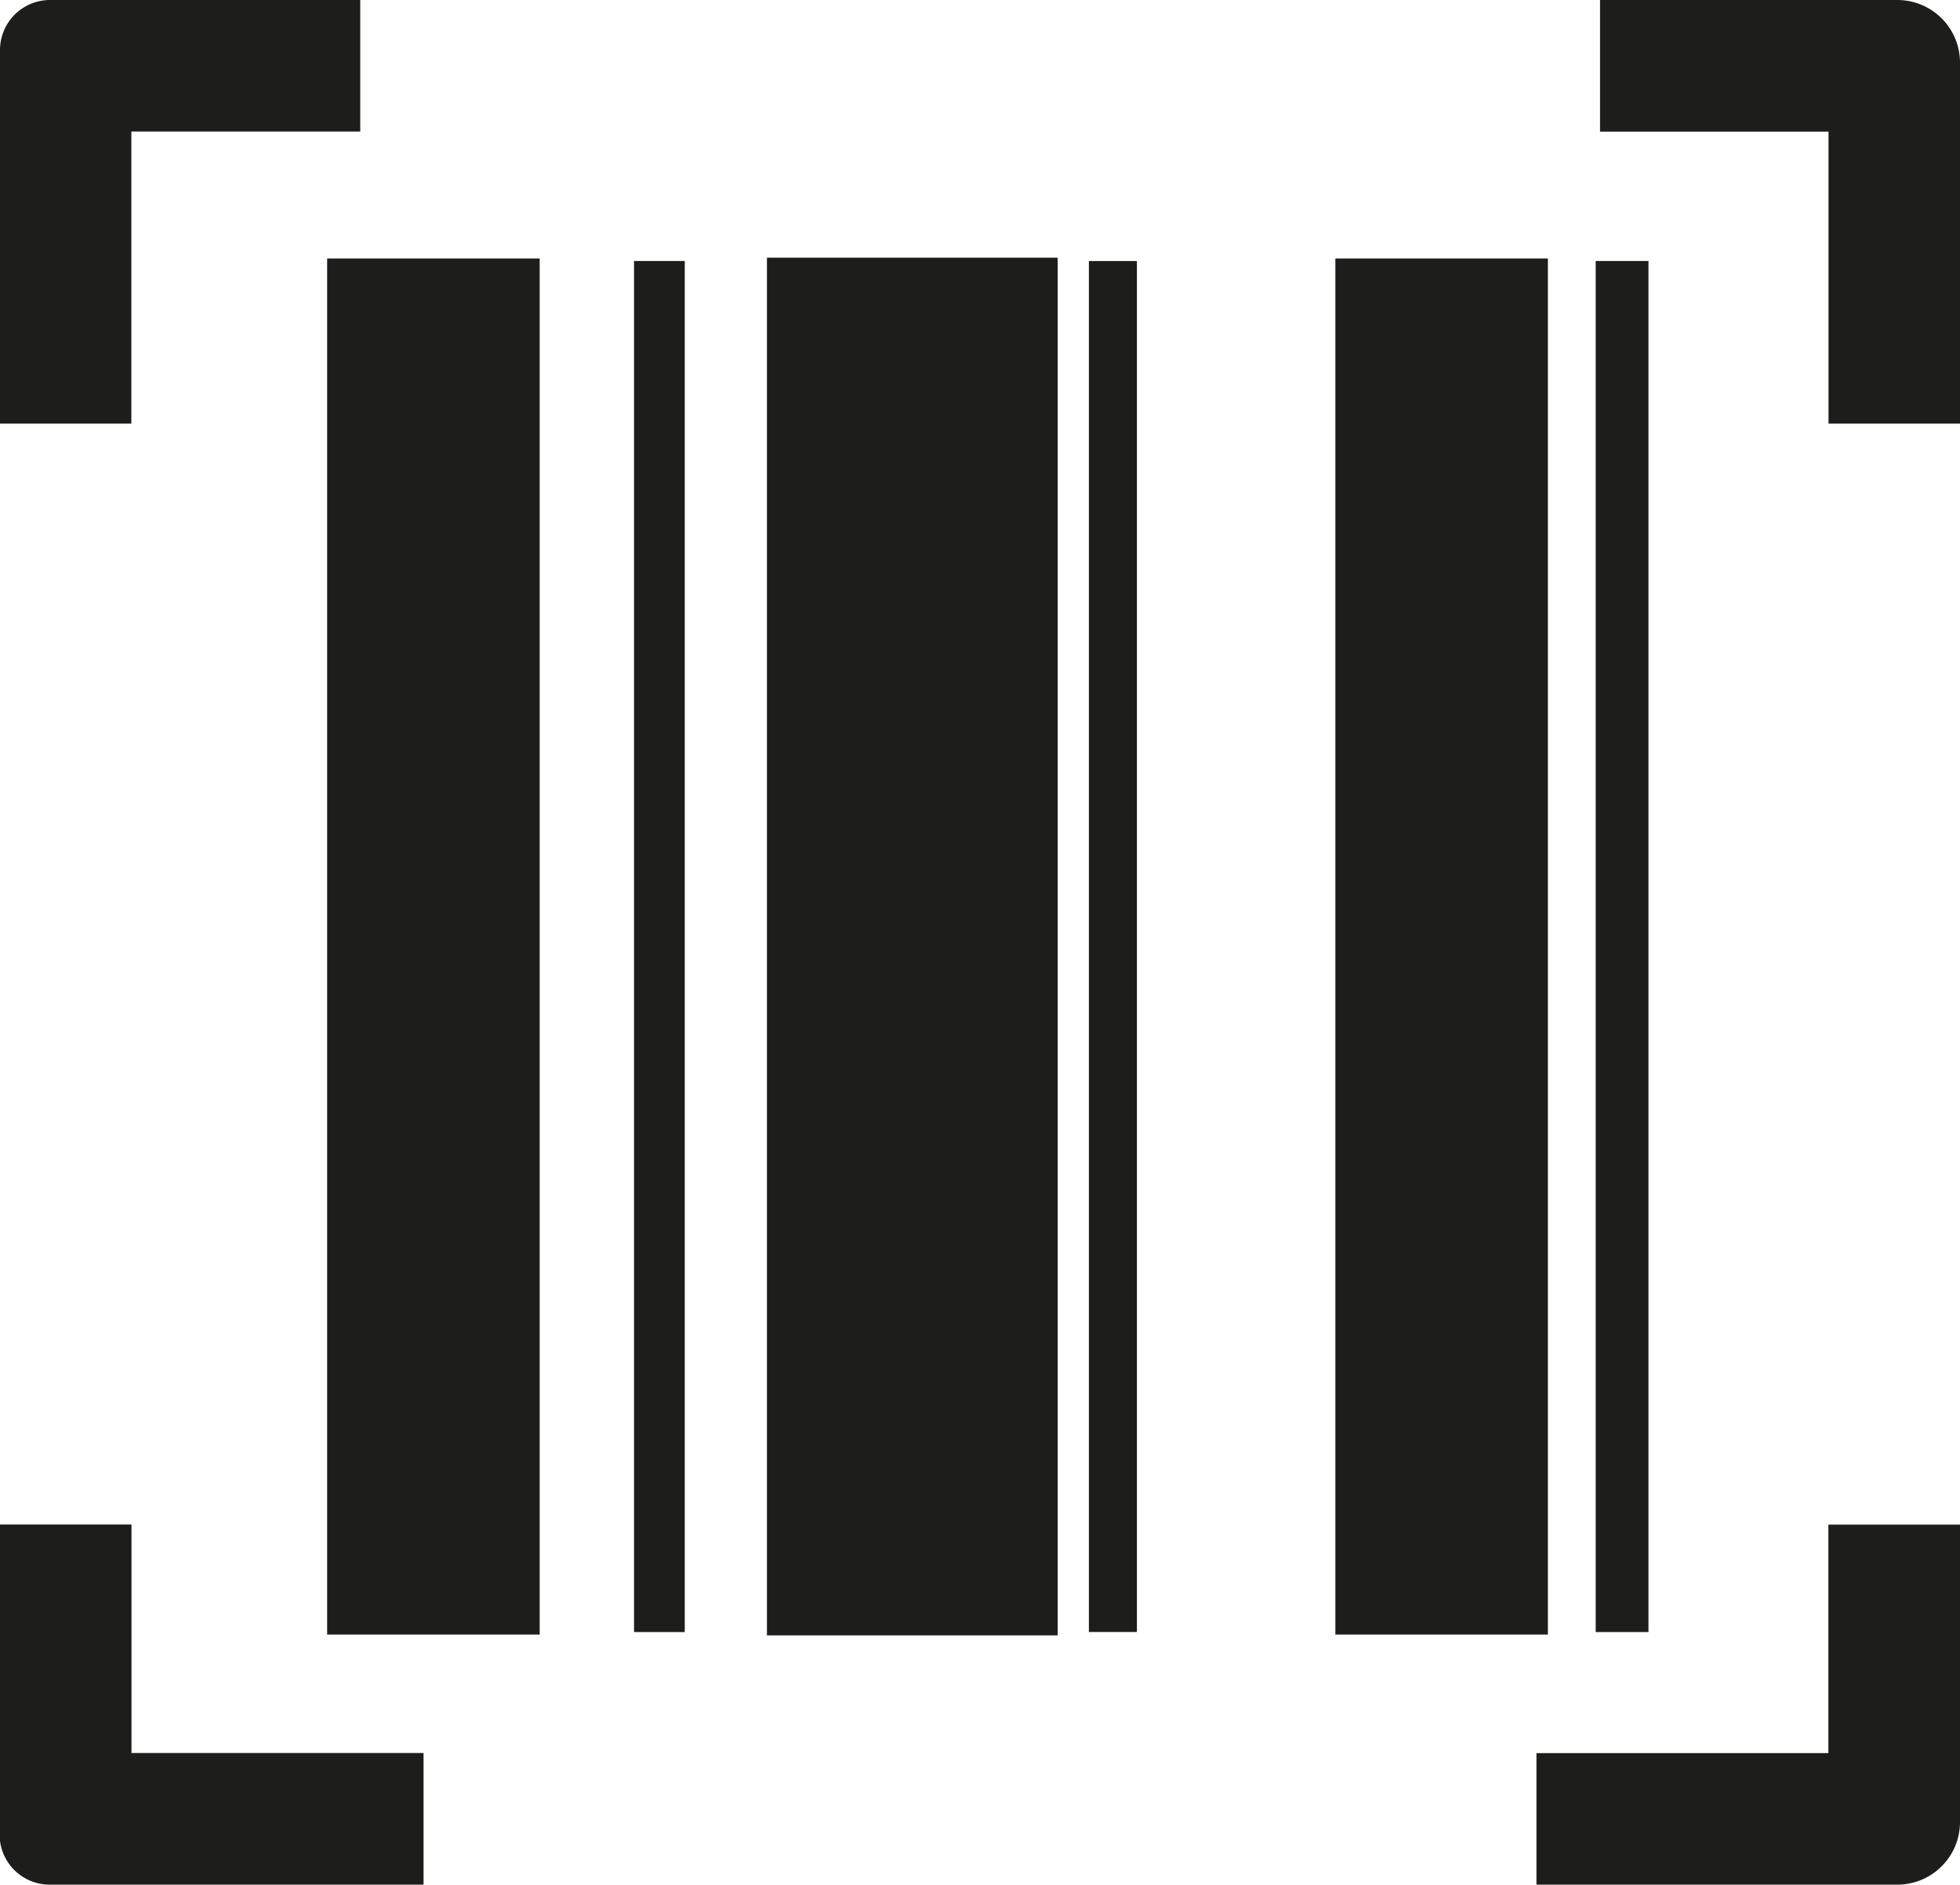 <svg id="Layer_1" data-name="Layer 1" xmlns="http://www.w3.org/2000/svg" viewBox="0 0 144.89 139.3">
    <defs>
        <style>
            .cls-1,
            .cls-2,
            .cls-3,
            .cls-4 {
                fill: #1d1d1b;
                stroke: #1d1d1b;
                stroke-miterlimit: 10;
            }

            .cls-1 {
                stroke-width: 0.71px;
            }

            .cls-2 {
                stroke-width: 0.34px;
            }

            .cls-3 {
                stroke-width: 0.83px;
            }

            .cls-4 {
                stroke-width: 0.33px;
            }
        </style>
    </defs>
    <rect class="cls-1" x="24.54" y="19.46" width="15" height="101" />
    <rect class="cls-2" x="47.04" y="19.46" width="3.41" height="101" />
    <rect class="cls-3" x="57.11" y="19.46" width="20.66" height="101" />
    <rect class="cls-4" x="80.66" y="19.46" width="3.22" height="101" />
    <rect class="cls-1" x="99.07" y="19.46" width="15" height="101" />
    <rect class="cls-2" x="118.13" y="19.46" width="3.56" height="101" />
    <path class="cls-2" d="M28.8.17V9.55H11.88V31.14H2.51V3.69A3.53,3.53,0,0,1,6,.17Z" transform="translate(-2.34 0)" />
    <path class="cls-2" d="M147.06,4.63V31.14h-9.38V9.56H120.79V.17H142.6A4.46,4.46,0,0,1,147.06,4.63Z"
        transform="translate(-2.34 0)" />
    <path class="cls-2" d="M2.51,112.85h9.38v16.89H33.48v9.39H6a3.53,3.53,0,0,1-3.52-3.52Z"
        transform="translate(-2.34 0)" />
    <path class="cls-2" d="M142.6,139.13H116.09v-9.38h21.58V112.86h9.39v21.81A4.46,4.46,0,0,1,142.6,139.13Z"
        transform="translate(-2.34 0)" />
</svg>